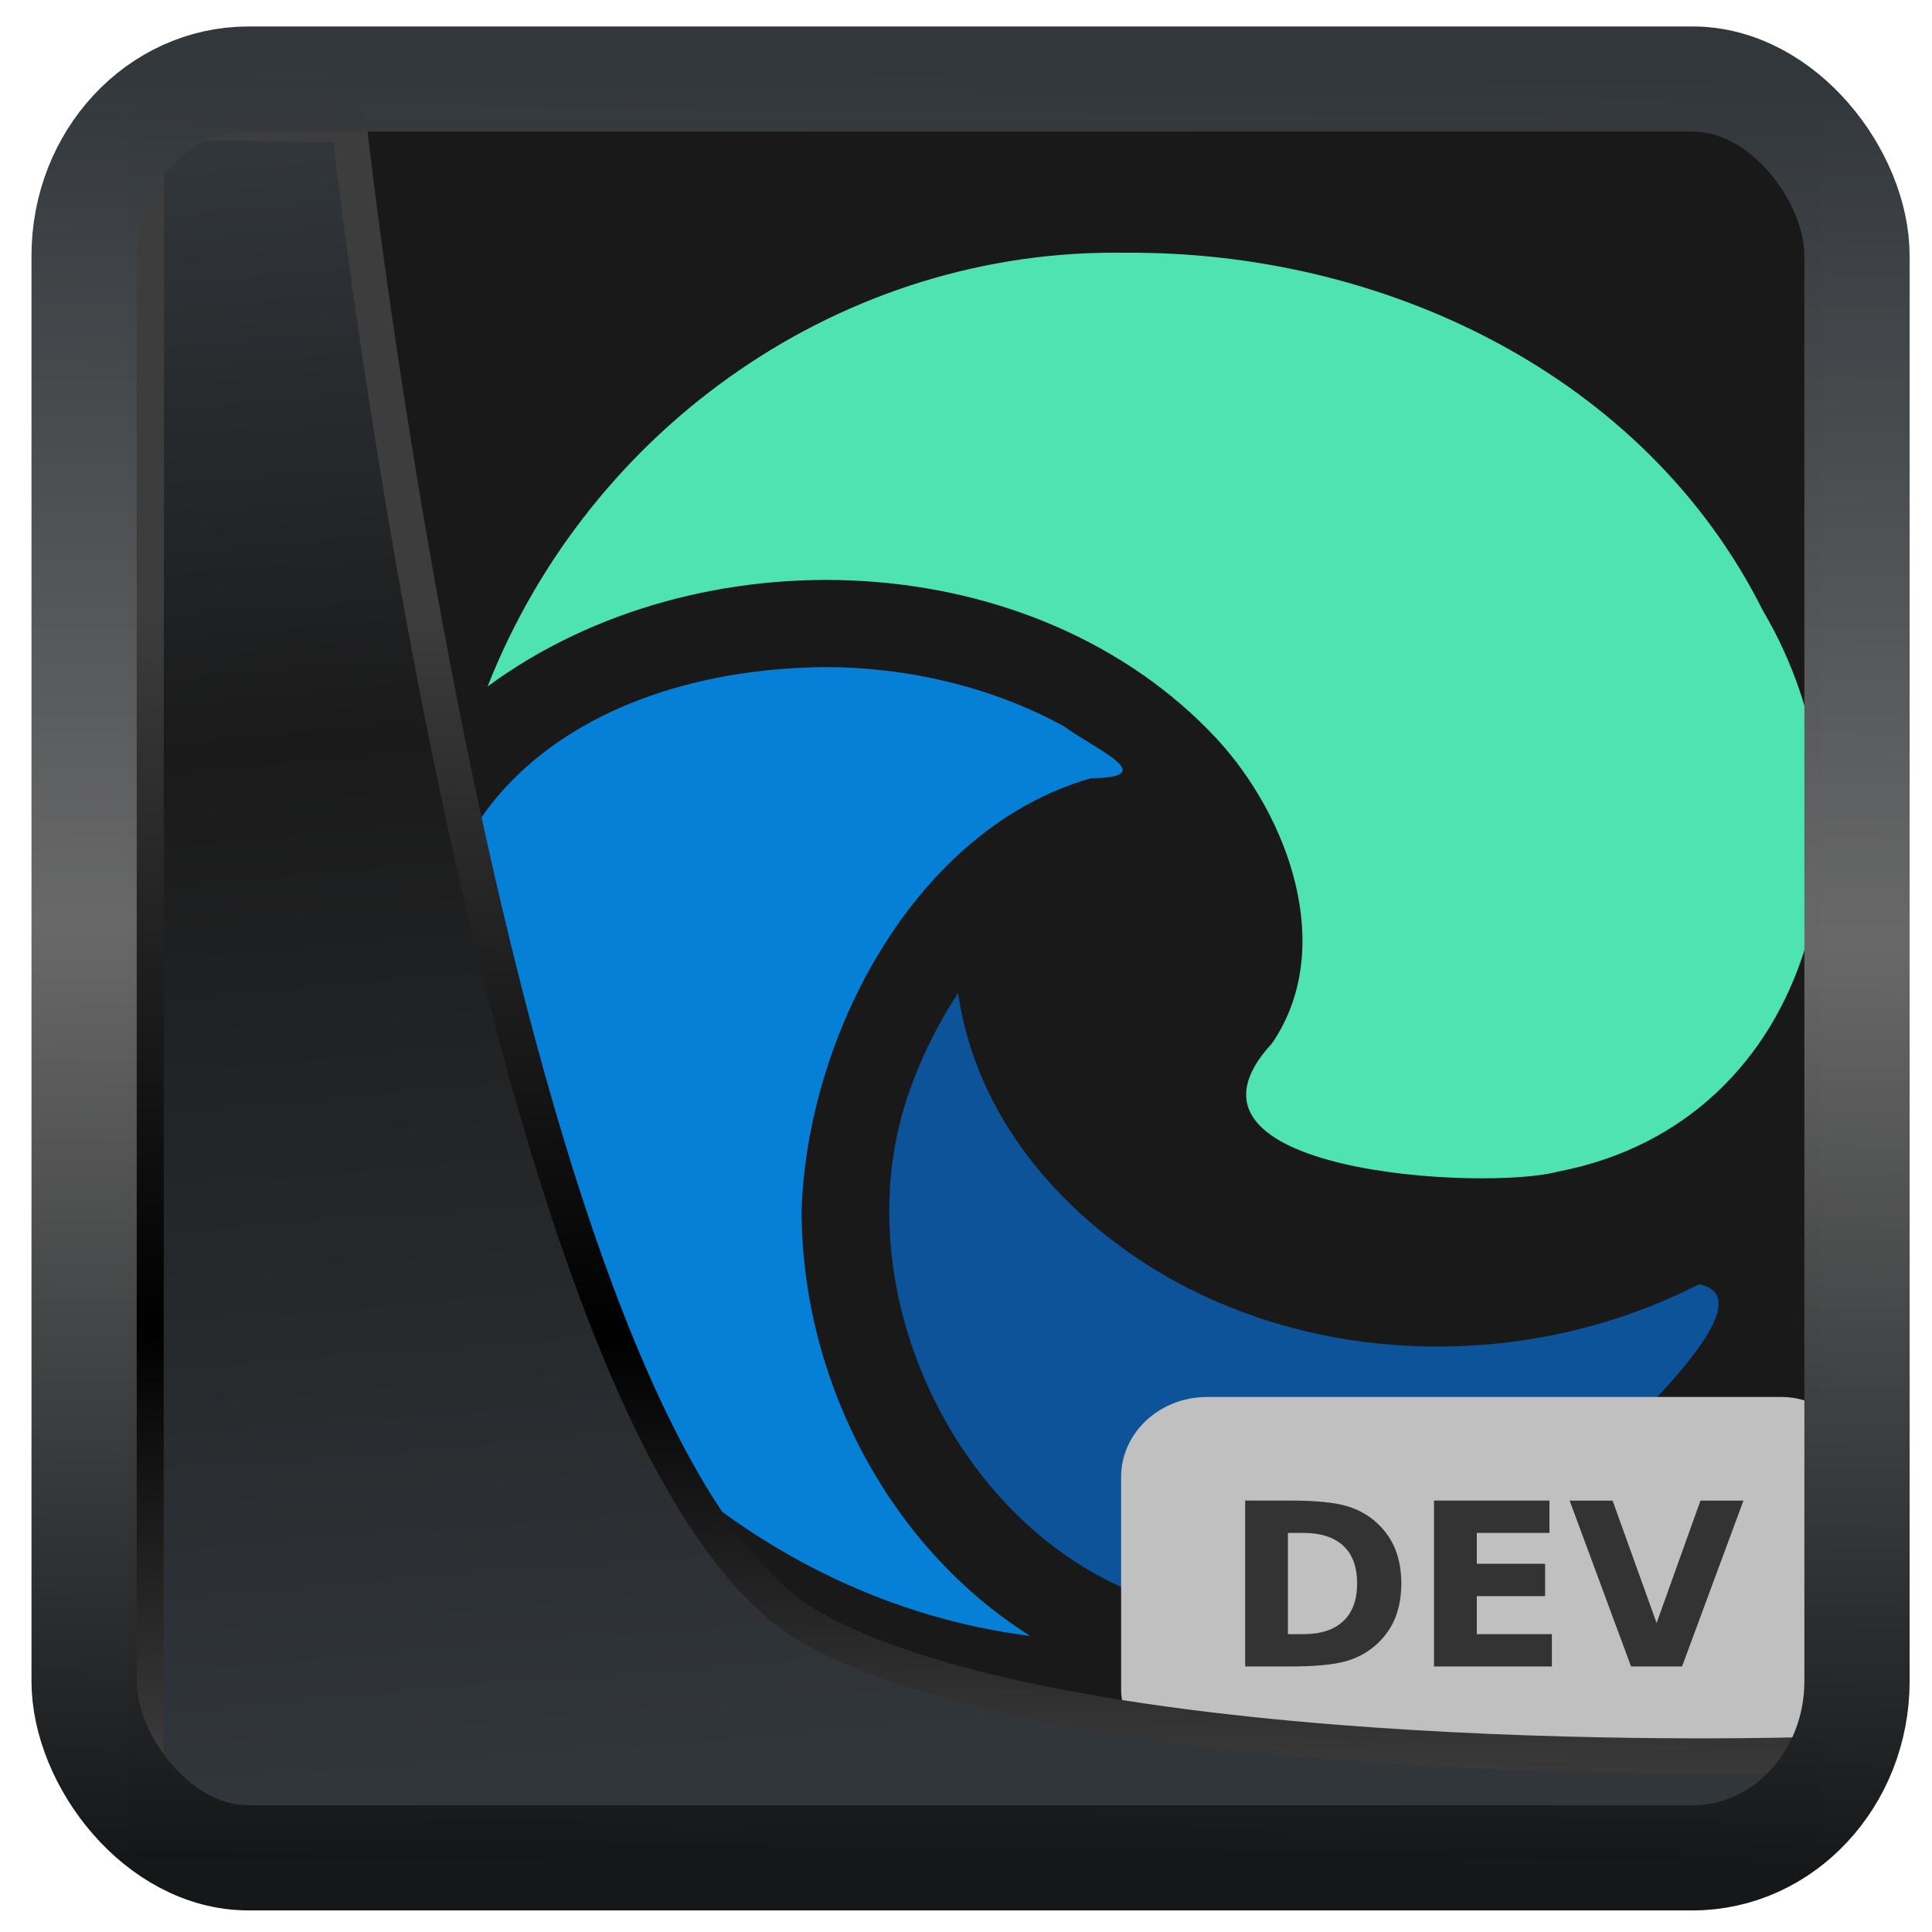 <?xml version="1.0" encoding="UTF-8" standalone="no"?>
<!-- Created with Inkscape (http://www.inkscape.org/) -->

<svg
   width="48"
   height="48"
   version="1.1"
   viewBox="0 0 48 48"
   id="svg22"
   xmlns:xlink="http://www.w3.org/1999/xlink"
   xmlns="http://www.w3.org/2000/svg"
   xmlns:svg="http://www.w3.org/2000/svg">
  <defs
     id="defs12">
    <linearGradient
       xlink:href="#linearGradient3487"
       id="linearGradient3403"
       gradientUnits="userSpaceOnUse"
       x1="6.949"
       y1="4.555"
       x2="11.215"
       y2="59.052" />
    <linearGradient
       id="linearGradient3487">
      <stop
         style="stop-color:#32373c;stop-opacity:1"
         offset="0"
         id="stop3481" />
      <stop
         id="stop3483"
         offset="0.368"
         style="stop-color:#1a1a1a;stop-opacity:1" />
      <stop
         style="stop-color:#31363b;stop-opacity:1"
         offset="1"
         id="stop3485" />
    </linearGradient>
    <linearGradient
       xlink:href="#linearGradient20604"
       id="linearGradient20558"
       gradientUnits="userSpaceOnUse"
       x1="25.802"
       y1="20.374"
       x2="25.111"
       y2="58.913" />
    <linearGradient
       id="linearGradient20604">
      <stop
         id="stop20598"
         offset="0"
         style="stop-color:#3d3d3d;stop-opacity:1" />
      <stop
         style="stop-color:#000000;stop-opacity:1"
         offset="0.618"
         id="stop20600" />
      <stop
         id="stop20602"
         offset="1"
         style="stop-color:#3d3d3d;stop-opacity:1" />
    </linearGradient>
    <filter
       style="color-interpolation-filters:sRGB"
       id="filter20720"
       x="-0.017"
       y="-0.016"
       width="1.034"
       height="1.033">
      <feGaussianBlur
         stdDeviation="0.147"
         id="feGaussianBlur20722" />
    </filter>
    <linearGradient
       gradientTransform="translate(0.361,-0.13)"
       xlink:href="#linearGradient4555"
       id="linearGradient4557"
       x1="43.5"
       y1="64.012"
       x2="44.142"
       y2="0.306"
       gradientUnits="userSpaceOnUse" />
    <linearGradient
       id="linearGradient4555">
      <stop
         style="stop-color:#141618;stop-opacity:1"
         offset="0"
         id="stop4551" />
      <stop
         id="stop4559"
         offset="0.518"
         style="stop-color:#686868;stop-opacity:1" />
      <stop
         style="stop-color:#31363b;stop-opacity:1"
         offset="1"
         id="stop4553" />
    </linearGradient>
    <filter
       style="color-interpolation-filters:sRGB"
       id="filter4601"
       x="-0.03"
       width="1.06"
       y="-0.03"
       height="1.06">
      <feGaussianBlur
         stdDeviation="0.015"
         id="feGaussianBlur4603" />
    </filter>
  </defs>
  <rect
     style="display:inline;fill:#191919;fill-opacity:1;fill-rule:evenodd;stroke:none;stroke-width:0.928;stroke-linejoin:round;stroke-miterlimit:7.8"
     id="rect1192"
     width="42.085"
     height="42.712"
     x="3.163"
     y="3.018"
     ry="0" />
  <g
     id="g3"
     transform="matrix(1.585,0,0,1.585,235.921,-18.793)">
    <path
       style="fill:#4fe3b2;fill-opacity:1;stroke-width:1.089"
       d="m -141.204,22.618 c 3.312,-2.44 8.585,-2.244 11.439,0.828 1.111,1.209 1.874,3.268 0.861,4.761 -1.896,2.048 3.355,2.32 4.478,2.015 4.074,-0.784 5.153,-5.523 3.214,-8.792 -1.852,-3.704 -5.959,-5.643 -9.99,-5.611 -4.423,-0.076 -8.399,2.724 -10.001,6.798 z"
       id="path3" />
    <path
       style="fill:#0680d7;fill-opacity:1;stroke-width:1.089"
       d="m -131.748,24.056 c 1.133,-0.011 0.044,-0.468 -0.425,-0.817 -1.133,-0.621 -2.462,-0.926 -3.748,-0.926 -4.194,0.044 -7.228,2.669 -5.807,7.016 1.024,4.227 4.695,7.626 9.031,8.171 -2.233,-1.405 -3.584,-4.042 -3.584,-6.667 0.087,-2.756 1.787,-5.992 4.532,-6.776"
       id="path2" />
    <path
       style="fill:#0c5399;fill-opacity:1;stroke-width:1.089"
       d="m -132.401,30.385 c -0.752,-0.839 -1.264,-1.841 -1.427,-2.963 -0.327,0.501 -0.599,1.046 -0.795,1.634 -1.002,2.996 0.741,6.733 3.704,7.822 2.549,0.85 5.414,-0.665 7.299,-2.32 0.283,-0.381 2.517,-2.353 1.405,-2.571 -3.29,1.689 -7.648,1.209 -10.186,-1.601"
       id="path1" />
  </g>
  <g
     id="g4"
     transform="translate(2.704,1.347)">
    <rect
       x="25.15"
       y="33.36"
       width="18.544"
       height="9.272"
       rx="2.139"
       ry="1.987"
       fill="#f9f9f9"
       id="rect236-1"
       style="fill:#c0c0c0;fill-opacity:1;stroke-width:0.515" />
    <path
       d="m 28.232,35.935 v 4.121 h 1.121 c 0.618,0 1.082,-0.045 1.391,-0.133 0.309,-0.09 0.574,-0.242 0.795,-0.456 0.193,-0.186 0.337,-0.4 0.431,-0.643 0.094,-0.245 0.141,-0.522 0.141,-0.833 0,-0.307 -0.047,-0.583 -0.141,-0.826 -0.094,-0.243 -0.238,-0.457 -0.431,-0.643 -0.219,-0.213 -0.483,-0.364 -0.79,-0.453 -0.305,-0.09 -0.771,-0.135 -1.396,-0.135 h -1.121 z m 4.691,0 v 4.121 h 2.929 v -0.803 h -1.865 v -0.944 h 1.697 v -0.804 h -1.697 v -0.767 h 1.805 v -0.804 h -2.868 z m 3.37,0 1.526,4.121 h 1.267 l 1.526,-4.121 h -1.068 l -1.09,3.041 -1.094,-3.041 h -1.067 z m -6.999,0.803 h 0.381 c 0.436,3e-6 0.768,0.108 0.996,0.321 0.228,0.213 0.342,0.524 0.342,0.933 0,0.41 -0.114,0.722 -0.344,0.938 -0.228,0.215 -0.56,0.323 -0.994,0.323 h -0.381 v -2.514 z"
       fill="#333333"
       stroke-width="0.688"
       id="path240-7" />
  </g>
  <path
     style="display:inline;mix-blend-mode:normal;fill:url(#linearGradient3403);fill-opacity:1;stroke:url(#linearGradient20558);stroke-width:1.162;stroke-linecap:butt;stroke-linejoin:round;stroke-miterlimit:4;stroke-dasharray:none;stroke-opacity:1;filter:url(#filter20720)"
     d="M 4.704,3.981 4.691,60.802 H 58.595 l 1.022,-2.866 c 0,0 -23.875,0.766 -32.844,-4.14 C 16.258,48.042 11.401,4.098 11.401,4.098 Z"
     id="path1686"
     transform="matrix(0.752,0,0,0.752,0.1,0.025)" />
  <rect
     style="display:inline;fill:none;fill-opacity:1;stroke:url(#linearGradient4557);stroke-width:3.714;stroke-linejoin:round;stroke-miterlimit:7.8;stroke-dasharray:none;stroke-opacity:0.995;filter:url(#filter4601)"
     id="rect4539"
     width="62.567"
     height="62.867"
     x="1.032"
     y="0.596"
     ry="6.245"
     rx="5.803"
     transform="matrix(0.704,0,0,0.703,1.363,1.544)" />
</svg>
